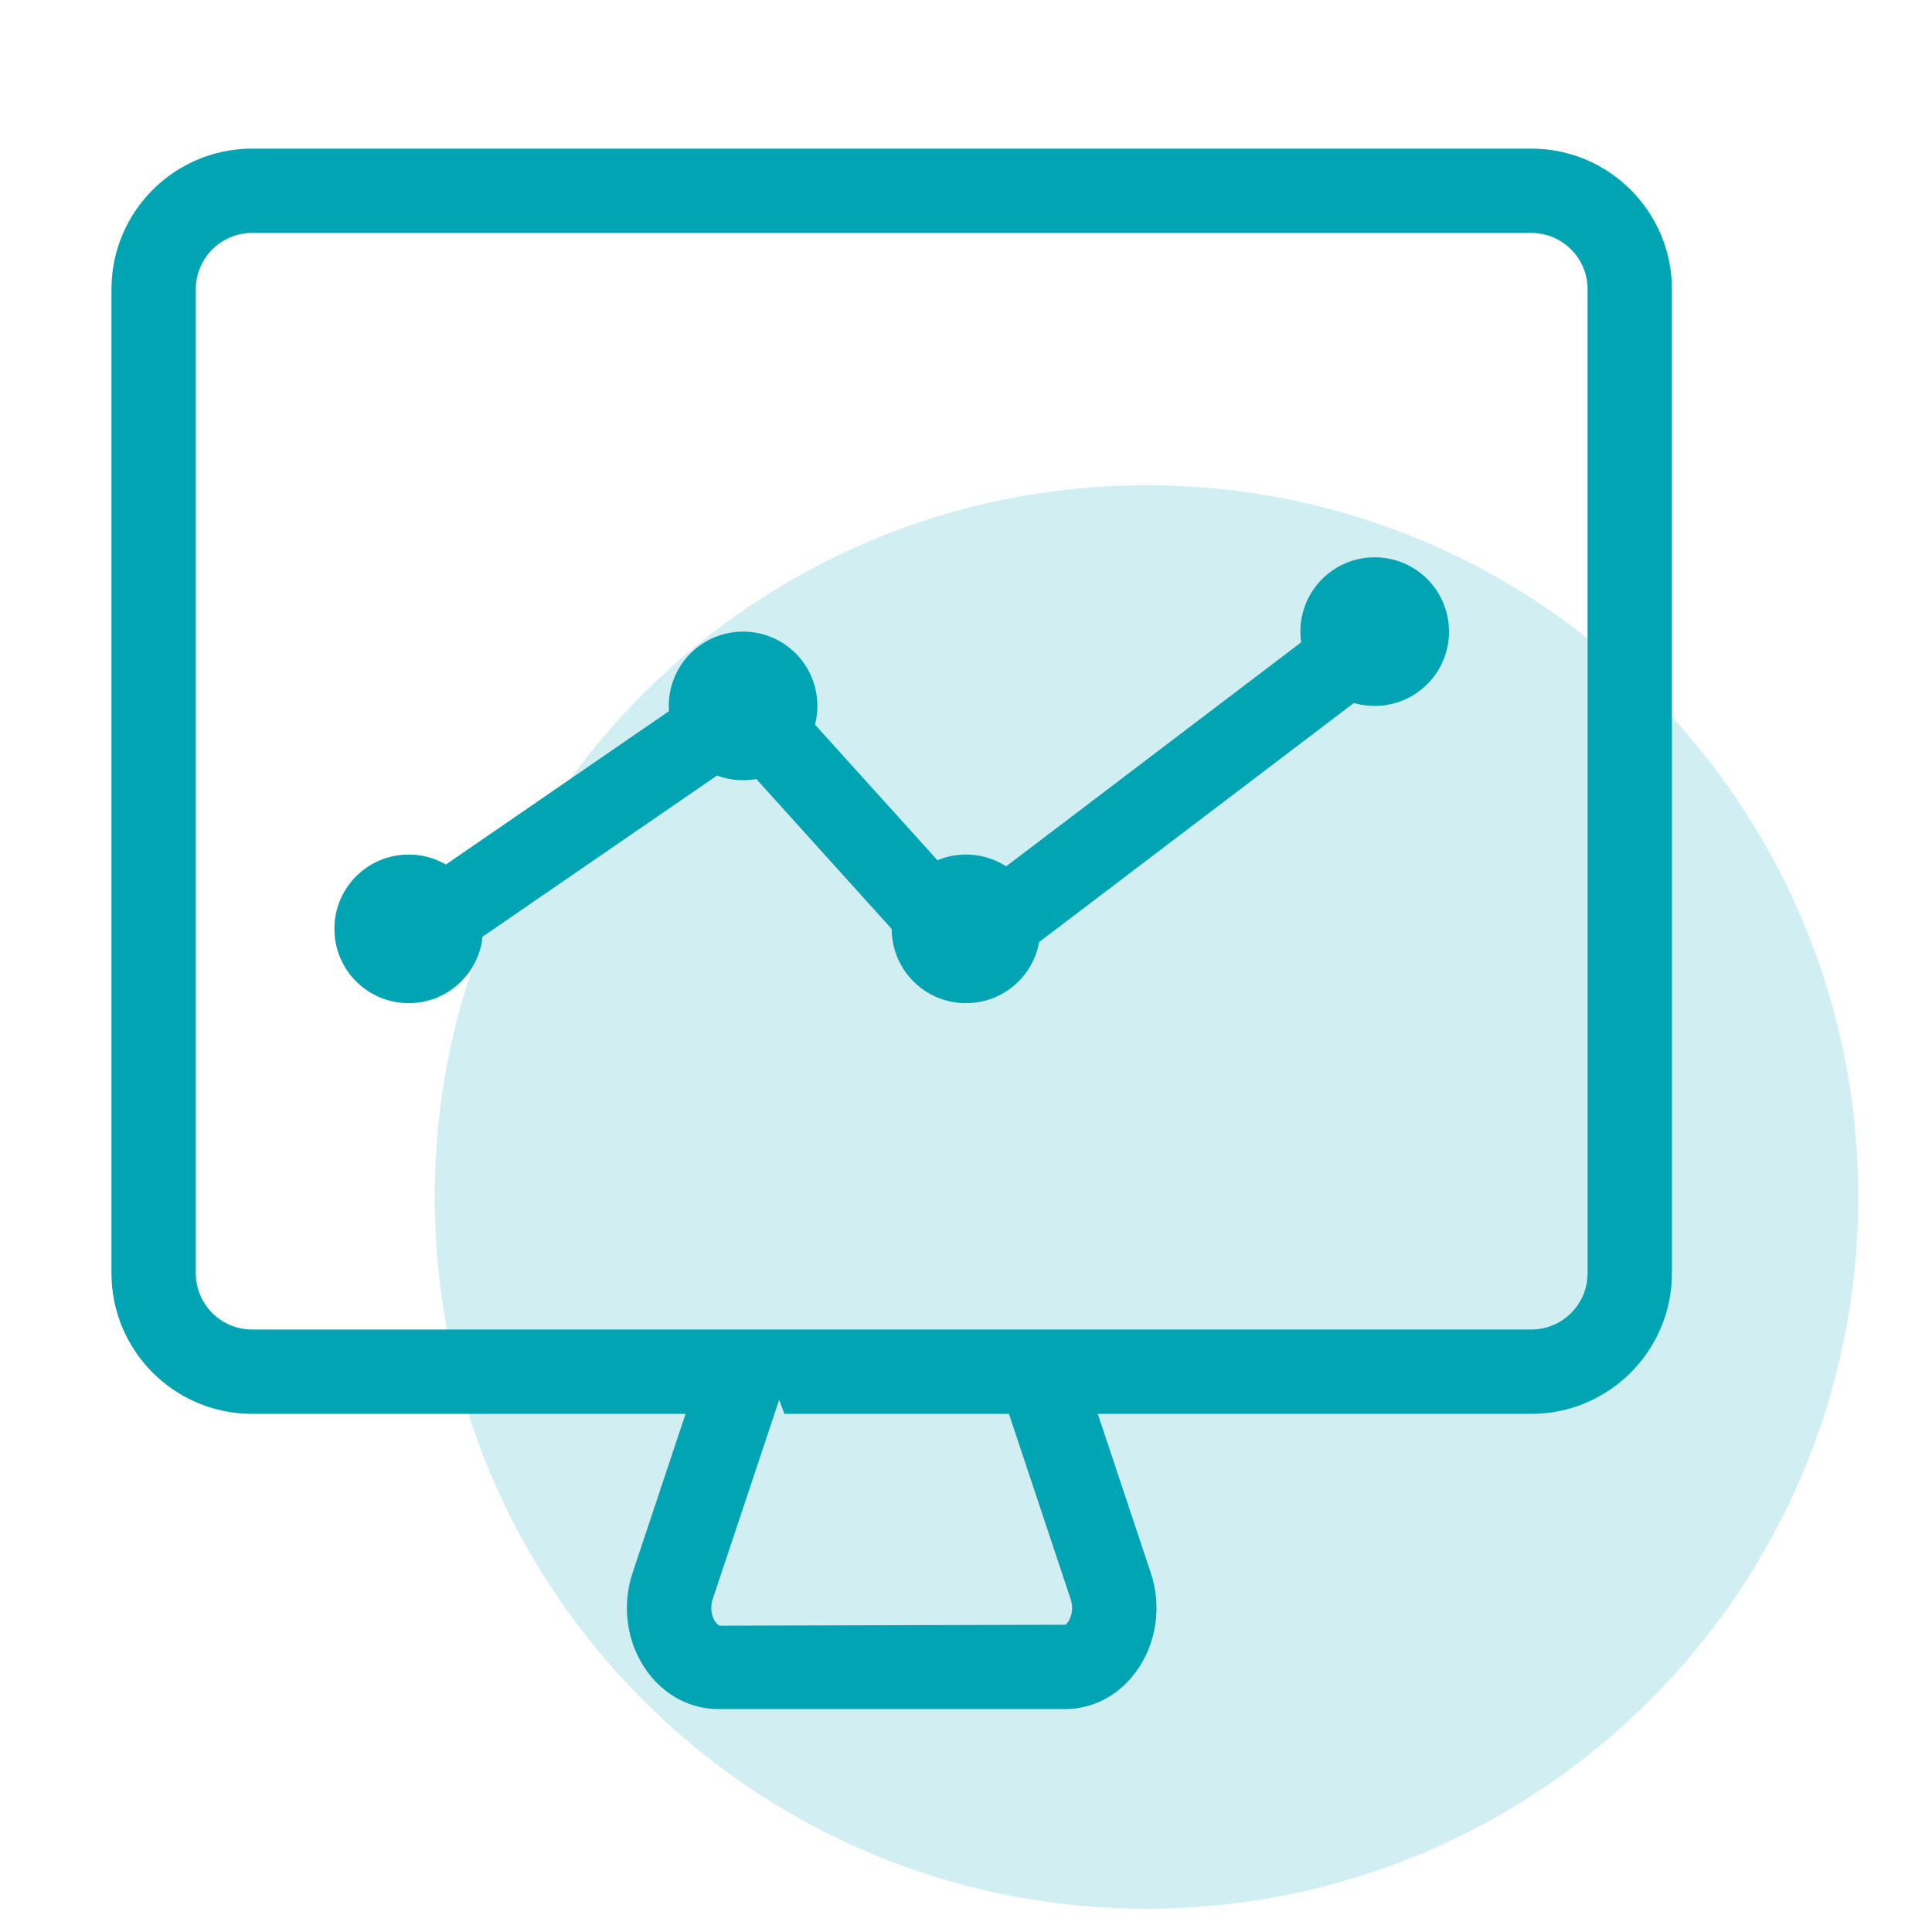 <svg viewBox="0 0 52 52" fill="none" xmlns="http://www.w3.org/2000/svg">
<path d="M11.701 32.218C11.701 21.637 20.278 13.06 30.858 13.06C41.439 13.06 50.016 21.637 50.016 32.218C50.016 42.798 41.439 51.375 30.858 51.375C20.278 51.375 11.701 42.798 11.701 32.218Z" fill="#D1EEF2"/>
<g clip-path="url(#clip0_975_4483)">
<path d="M45 7.784C45 5.697 43.303 4 41.216 4H6.784C4.697 4 3 5.697 3 7.784V34.27C3 36.357 4.697 38.054 6.784 38.054H18.452L17.028 42.327C16.725 43.235 16.87 44.227 17.413 44.981C17.88 45.628 18.58 46 19.335 46H28.666C29.421 46 30.121 45.629 30.586 44.982C31.13 44.227 31.274 43.234 30.971 42.327L29.547 38.054H41.216C43.303 38.054 45 36.357 45 34.27V7.784ZM28.747 43.652L28.69 43.73H28.652L19.363 43.755L19.312 43.715C19.194 43.623 19.083 43.339 19.181 43.045L20.971 37.676L21.112 38.054H27.155L28.818 43.045C28.91 43.32 28.817 43.555 28.747 43.652ZM42.73 34.27C42.73 35.105 42.051 35.784 41.216 35.784H6.784C5.949 35.784 5.27 35.105 5.27 34.27V7.784C5.27 6.949 5.949 6.27 6.784 6.27H41.216C42.051 6.27 42.73 6.949 42.73 7.784V34.27Z" fill="#00A4B3"/>
<path fill-rule="evenodd" clip-rule="evenodd" d="M37.089 18.998C38.194 18.949 39.047 18.016 38.998 16.911C38.949 15.806 38.016 14.953 36.911 15.002C35.806 15.051 34.953 15.984 35.002 17.089C35.005 17.156 35.011 17.223 35.021 17.288L27.082 23.317C26.746 23.101 26.342 22.983 25.911 23.002C25.67 23.013 25.441 23.066 25.231 23.153L21.936 19.504C21.985 19.315 22.007 19.116 21.998 18.911C21.949 17.806 21.016 16.953 19.911 17.002C18.806 17.051 17.953 17.984 18.002 19.089C18.003 19.107 18.004 19.124 18.005 19.141L12.002 23.268C11.683 23.083 11.308 22.984 10.911 23.002C9.806 23.051 8.953 23.984 9.002 25.089C9.051 26.194 9.984 27.047 11.089 26.998C12.092 26.953 12.888 26.18 12.989 25.211L19.298 20.874C19.543 20.965 19.811 21.01 20.089 20.998C20.18 20.994 20.27 20.984 20.357 20.968L24 25.003C24 25.032 24.001 25.06 24.002 25.089C24.047 26.094 24.822 26.89 25.793 26.99L25.803 27L25.814 26.992C25.904 27 25.996 27.002 26.089 26.998C27.042 26.956 27.808 26.256 27.969 25.355L36.439 18.921C36.645 18.98 36.863 19.008 37.089 18.998Z" fill="#00A4B3"/>
</g>
<defs>
<clipPath id="clip0_975_4483">
<rect width="42" height="42" fill="white" transform="translate(3 4)"/>
</clipPath>
</defs>
</svg>
